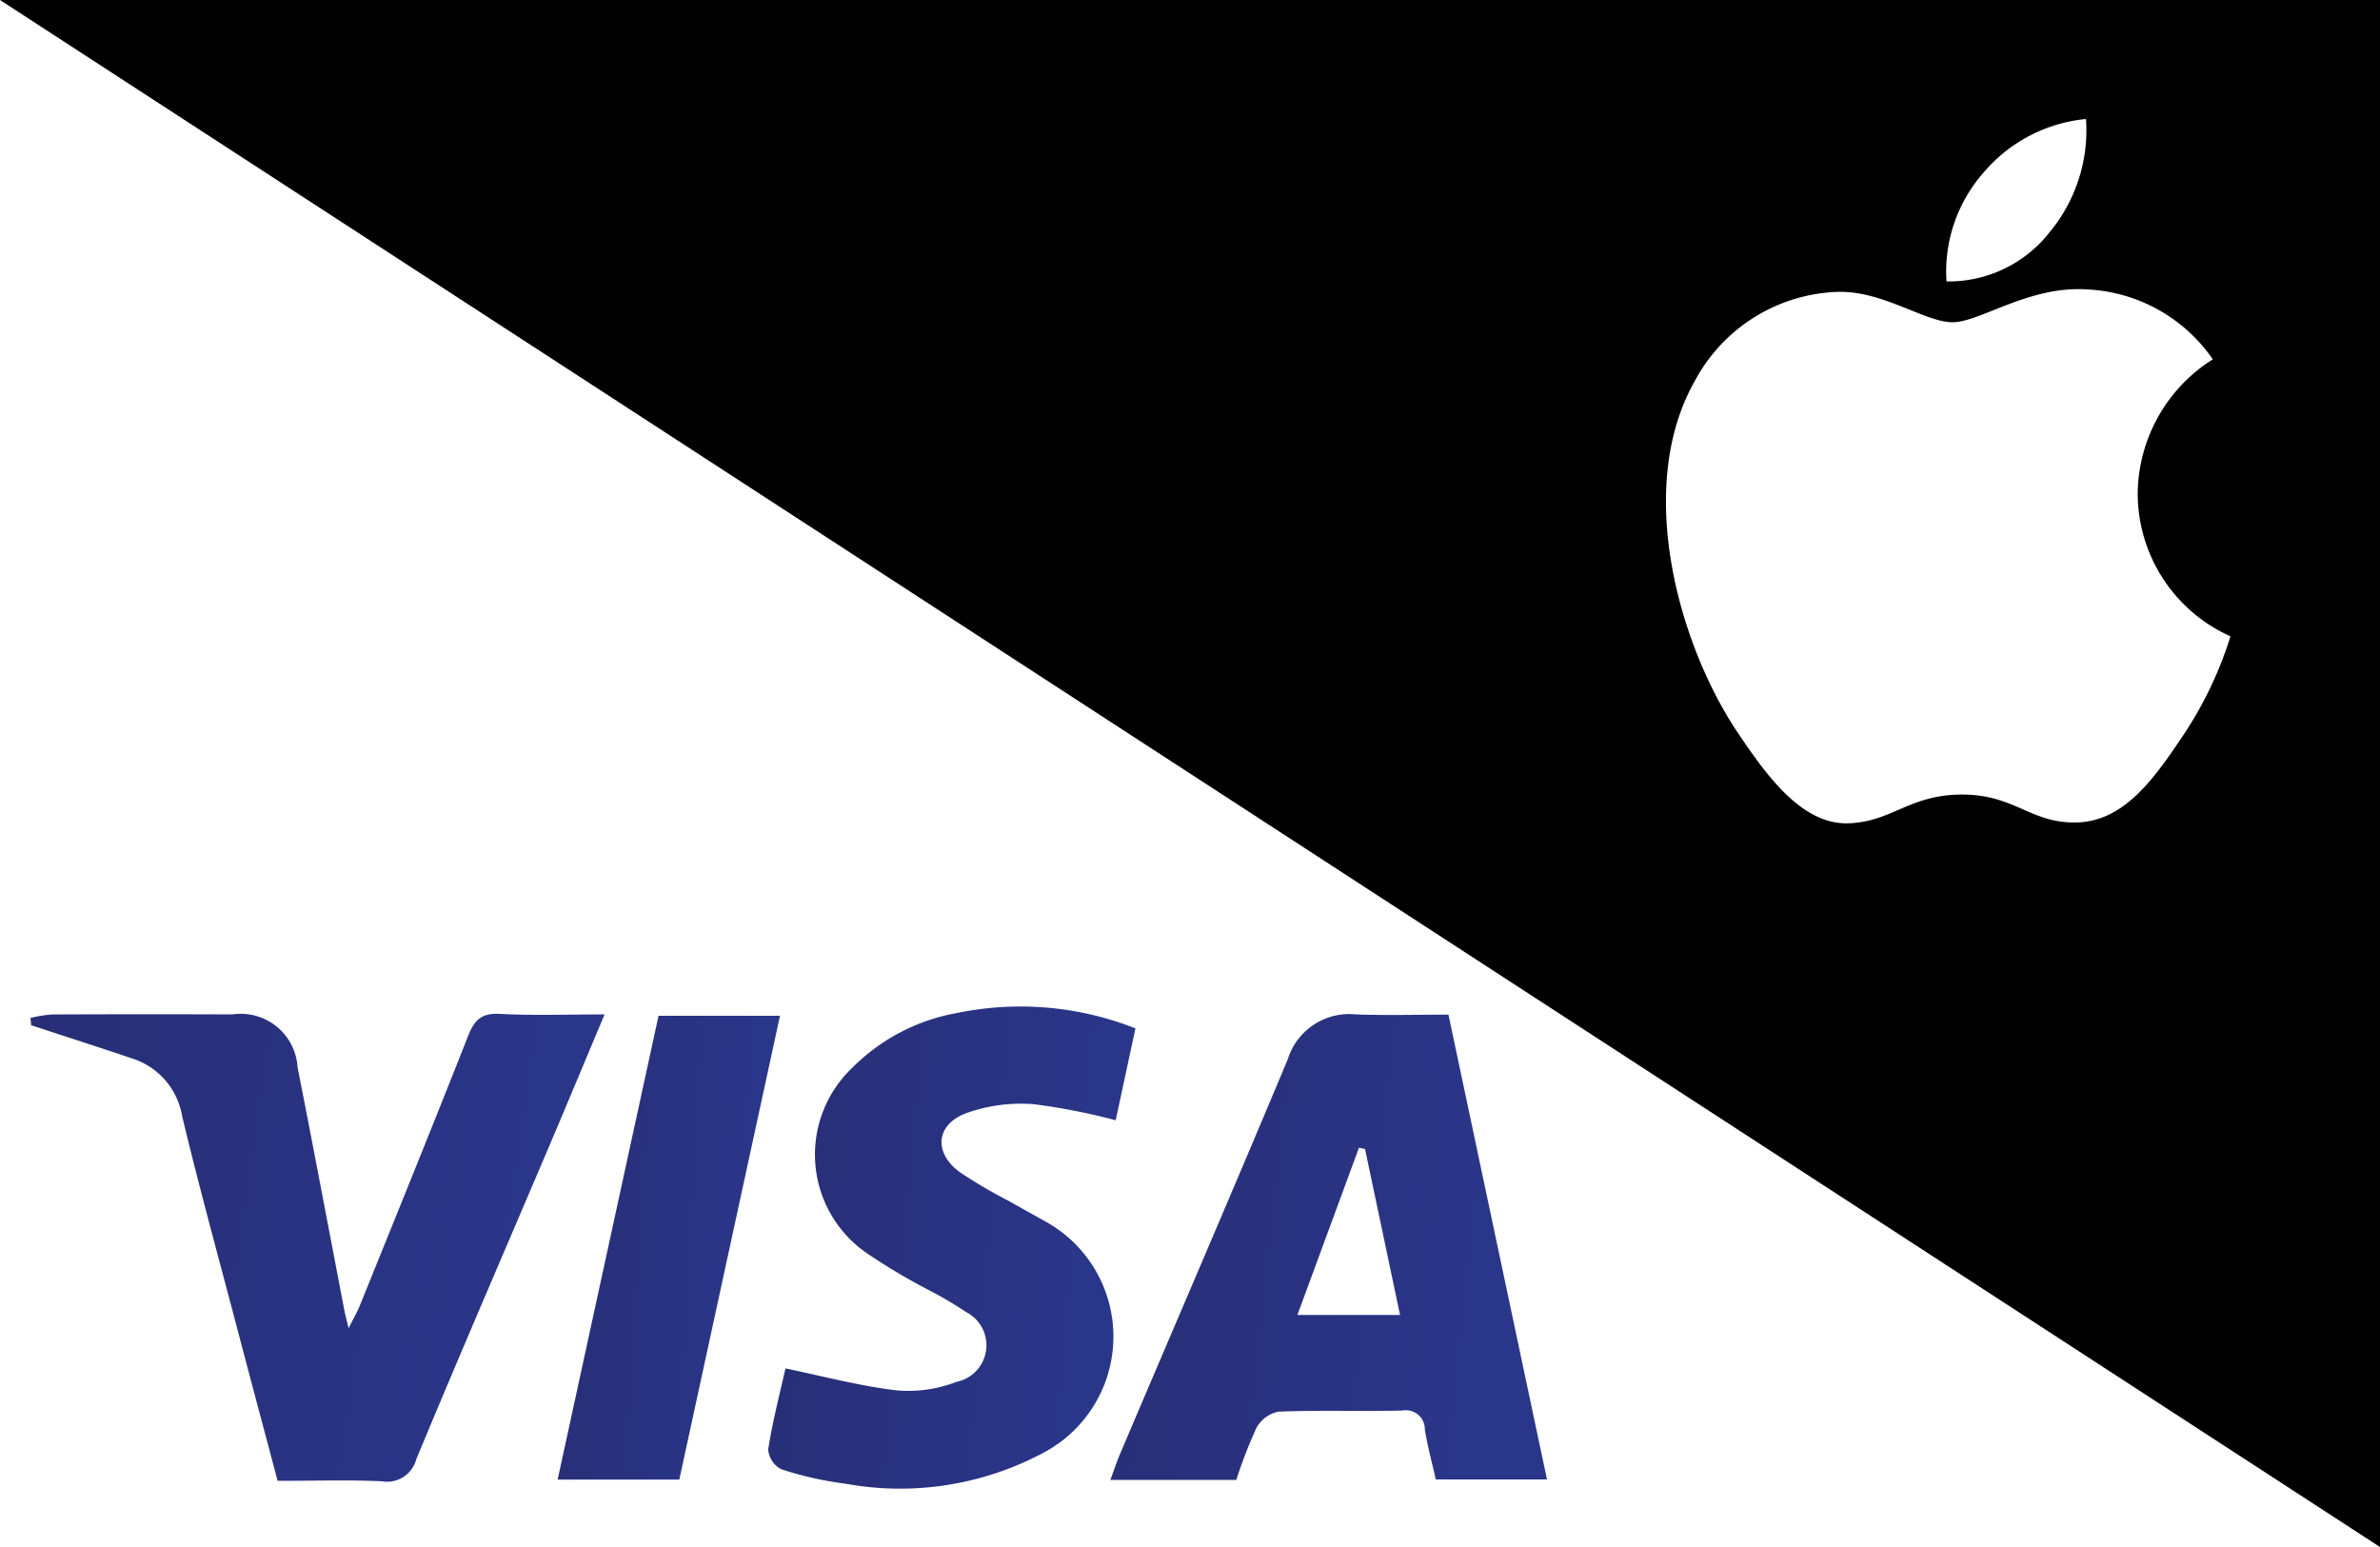 <svg id="Layer_1" data-name="Layer 1" xmlns="http://www.w3.org/2000/svg" xmlns:xlink="http://www.w3.org/1999/xlink" viewBox="0 0 40 26">
  <defs>
    <mask id="mask" x="21.379" y="-6.093" width="47.82" height="30.163" maskUnits="userSpaceOnUse">
      <g id="mask-6">
        <rect id="path-5" x="21.379" y="-6.093" width="47.82" height="30.163" rx="2.943" ry="2.943" style="fill: #fff"/>
      </g>
    </mask>
    <clipPath id="clip-path">
      <polygon points="0 0 40 26 0 26 0 0" style="fill: none"/>
    </clipPath>
    <linearGradient id="linear-gradient" x1="-139.107" y1="-1412.895" x2="-137.97" y2="-1413.029" gradientTransform="matrix(13.204, 0, 0, -14.079, 1846.866, -19873.233)" gradientUnits="userSpaceOnUse">
      <stop offset="0" stop-color="#26245d"/>
      <stop offset="1" stop-color="#2a368a"/>
    </linearGradient>
    <linearGradient id="linear-gradient-2" x1="-140.553" y1="-1412.482" x2="-139.416" y2="-1412.616" gradientTransform="matrix(17.36, 0, 0, -14.137, 2429.277, -19949.54)" xlink:href="#linear-gradient"/>
    <linearGradient id="linear-gradient-3" x1="-136.89" y1="-1409.842" x2="-135.753" y2="-1409.976" gradientTransform="matrix(11.107, 0, 0, -14.543, 1526.122, -20484.077)" xlink:href="#linear-gradient"/>
    <linearGradient id="linear-gradient-4" x1="-128.81" y1="-1413.251" x2="-127.673" y2="-1413.386" gradientTransform="matrix(6.726, 0, 0, -14.026, 871.33, -19802.655)" xlink:href="#linear-gradient"/>
  </defs>
  <title>visa_applepay</title>
  <g id="Page-1">
    <g id="android-pay-65x41">
      <rect y="-0" width="40" height="26"/>
    </g>
  </g>
  <g id="Page-1-Clipped">
    <g style="mask: url(#mask)">
      <g id="Apple_Pay_logo" data-name="Apple Pay logo">
        <g id="_Group_" data-name="&lt;Group&gt;">
          <path d="M34.452,3.897a2.157,2.157,0,0,1-1.738.833,2.519,2.519,0,0,1,.621-1.827,2.58,2.58,0,0,1,1.724-.903,2.684,2.684,0,0,1-.607,1.897Zm.6.966c-.959-.056-1.78.553-2.235.553-.462,0-1.159-.525-1.918-.511a2.828,2.828,0,0,0-2.407,1.484c-1.035,1.806-.269,4.48.731,5.95.49.728,1.076,1.526,1.849,1.498.731-.028,1.021-.483,1.904-.483.89,0,1.145.483,1.918.469.8-.014,1.304-.728,1.793-1.456a6.429,6.429,0,0,0,.8-1.673,2.632,2.632,0,0,1-1.559-2.401,2.696,2.696,0,0,1,1.262-2.254,2.72,2.72,0,0,0-2.138-1.176Z" style="fill: #fff"/>
        </g>
      </g>
    </g>
  </g>
  <g style="clip-path: url(#clip-path)">
    <g id="direct-debit--65x41">
      <rect id="Rectangle" y="-0" width="40" height="26" style="fill: #fff"/>
    </g>
    <g id="Page-1-2" data-name="Page-1">
      <g id="visa-65x41">
        <g id="Page-1-3" data-name="Page-1">
          <path id="Path" d="M26,24.865H24.131c-.064-.284-.139-.559-.184-.839a.319.319,0,0,0-.38-.319c-.693.015-1.388-.009-2.08.018a.546.546,0,0,0-.37.273,7.804,7.804,0,0,0-.339.875H18.662c.058-.158.102-.295.158-.427.942-2.214,1.895-4.425,2.824-6.645a1.081,1.081,0,0,1,1.144-.752c.511.018,1.022.004,1.556.004.554,2.616,1.102,5.2,1.656,7.812" style="fill: url(#linear-gradient)"/>
          <path id="Fill-3" d="M.512,17.109a2.182,2.182,0,0,1,.354-.059q1.519-.007,3.039-.001a.957.957,0,0,1,1.096.888c.27,1.366.527,2.735.79,4.103.012.063.03.125.068.282.089-.177.146-.274.188-.377.609-1.509,1.223-3.017,1.819-4.531.103-.263.219-.391.531-.374.564.03,1.131.009,1.764.009-.316.751-.608,1.453-.905,2.153-.755,1.775-1.522,3.545-2.261,5.326a.506.506,0,0,1-.58.367c-.567-.025-1.136-.007-1.749-.007-.232-.873-.464-1.739-.691-2.605-.309-1.176-.633-2.348-.915-3.53a1.23,1.23,0,0,0-.849-.967c-.561-.19-1.124-.37-1.687-.555Z" style="fill: url(#linear-gradient-2)"/>
          <path id="Fill-5" d="M19.083,17.284c-.113.524-.221,1.028-.332,1.544a10.409,10.409,0,0,0-1.388-.271,2.738,2.738,0,0,0-1.131.154c-.508.197-.541.663-.104.987a8.129,8.129,0,0,0,.819.482c.204.117.41.229.614.344a2.209,2.209,0,0,1,0,3.879,5.11,5.11,0,0,1-3.341.535,5.857,5.857,0,0,1-1.092-.246.41.41,0,0,1-.217-.333c.073-.47.194-.932.29-1.36.636.131,1.245.295,1.865.368a2.25,2.25,0,0,0,1.012-.143.627.627,0,0,0,.156-1.174,6.429,6.429,0,0,0-.641-.377,10.421,10.421,0,0,1-1.029-.614,2.011,2.011,0,0,1-.237-3.116,3.297,3.297,0,0,1,1.774-.921,5.258,5.258,0,0,1,2.982.262" style="fill: url(#linear-gradient-3)"/>
          <path id="Fill-8" d="M11.417,24.867H9.372c.568-2.61,1.131-5.195,1.696-7.795h2.041c-.567,2.614-1.128,5.197-1.692,7.795" style="fill: url(#linear-gradient-4)"/>
          <path id="Fill-10" d="M22.942,19.312c.193.918.387,1.836.588,2.788H21.805c.354-.96.695-1.886,1.035-2.811Z" style="fill: #fff"/>
        </g>
      </g>
    </g>
  </g>
</svg>
